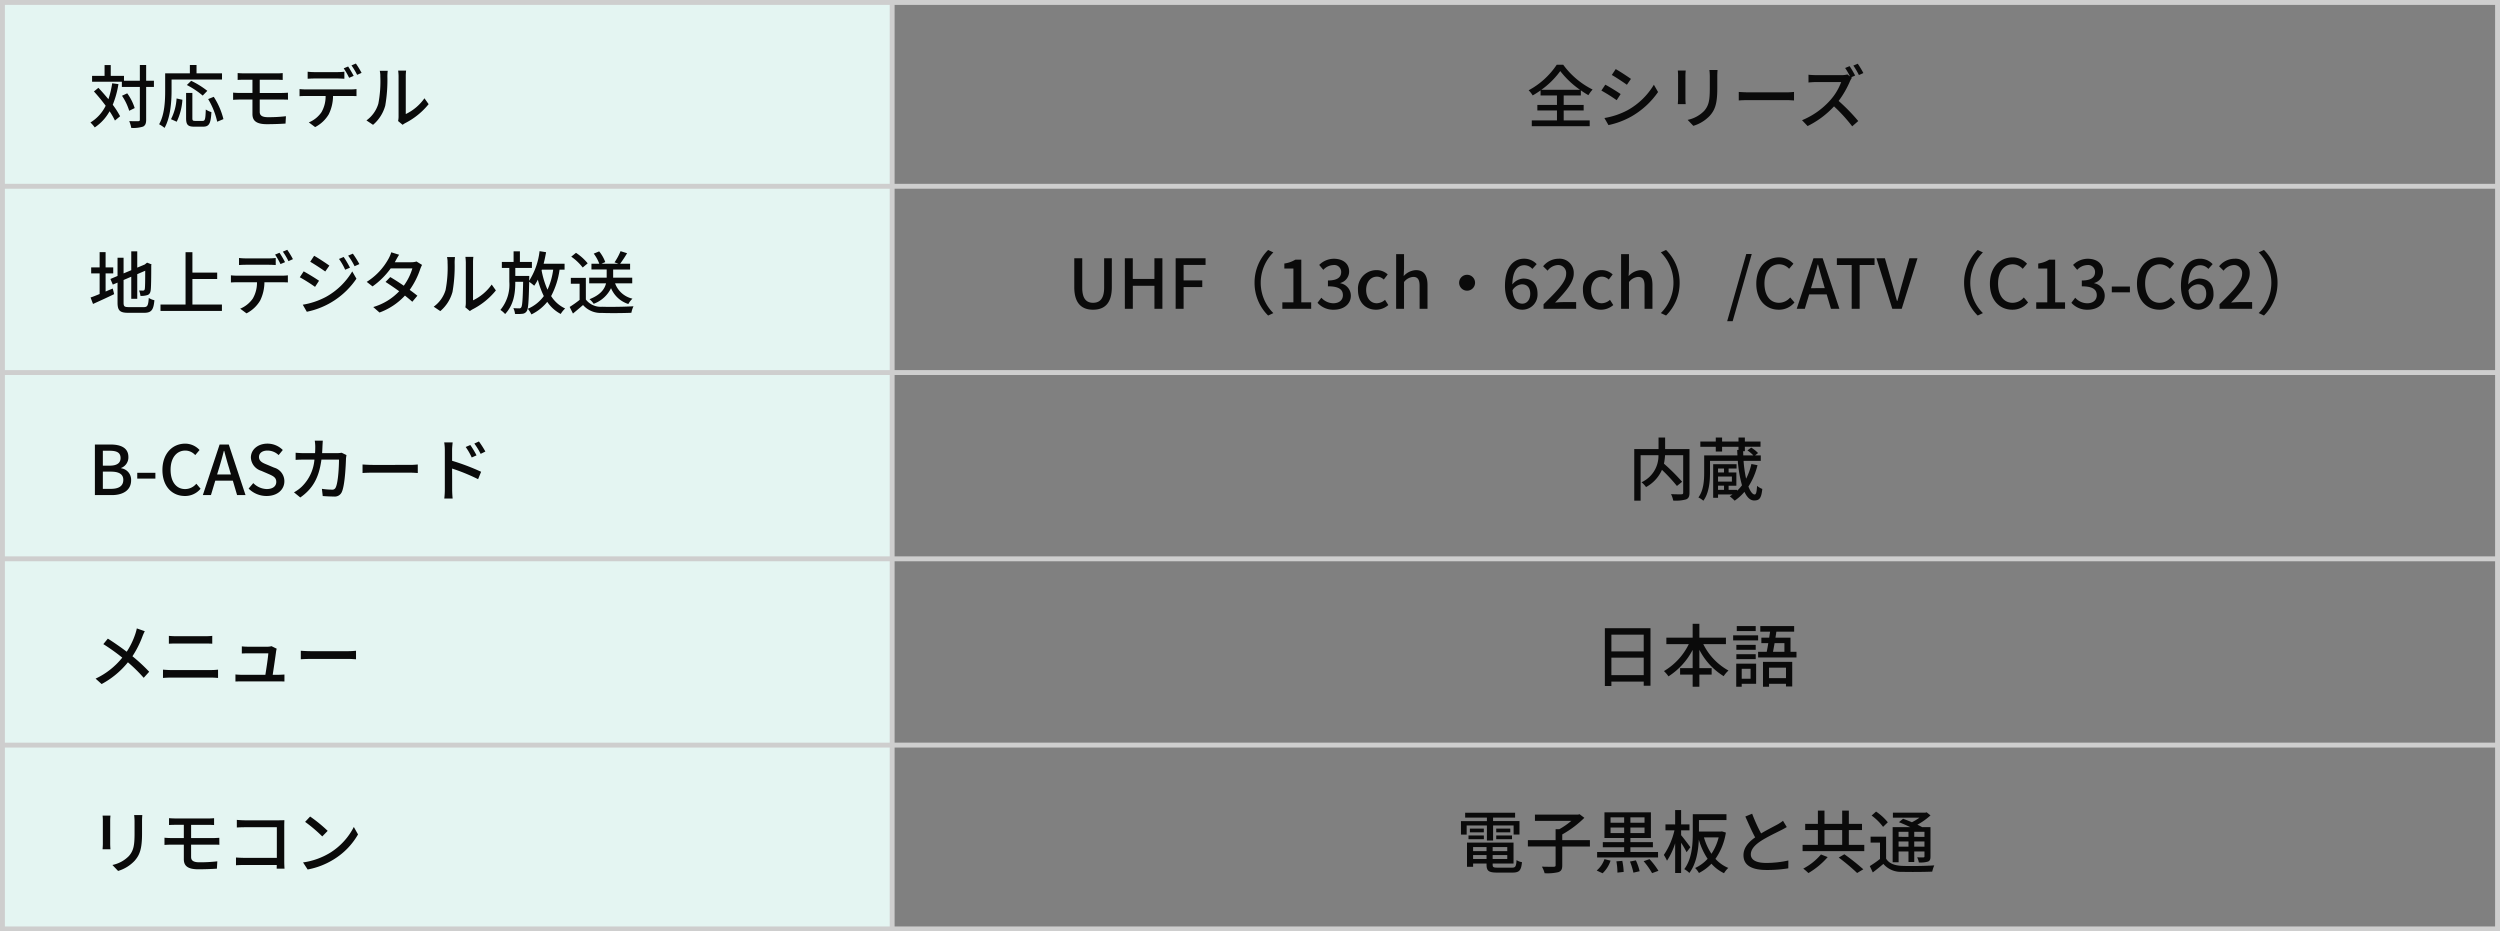 <svg xmlns="http://www.w3.org/2000/svg" width="510" height="190" viewBox="0 0 510 190">
  <rect x="0" y="0" width="510" height="190" fill="#808080" stroke="none"/>
  <g id="グループ_3987" data-name="グループ 3987" transform="translate(-623 -4465)">
    <g id="グループ_1860" data-name="グループ 1860" transform="translate(0 -9)">
      <path id="パス_6902" data-name="パス 6902" d="M0,0H182V190H0Z" transform="translate(623 4474)" fill="#e4f5f2"/>
      <path id="パス_6903" data-name="パス 6903" d="M0,0V190" transform="translate(805 4474)" fill="none" stroke="#cecece" stroke-width="1"/>
      <g id="パス_6904" data-name="パス 6904" transform="translate(623 4474)" fill="none">
        <path d="M0,0H510V190H0Z" stroke="none"/>
        <path d="M 1 1 L 1 189 L 509 189 L 509 1 L 1 1 M 0 0 L 510 0 L 510 190 L 0 190 L 0 0 Z" stroke="none" fill="#cecece"/>
      </g>
      <path id="パス_6905" data-name="パス 6905" d="M0,0H510" transform="translate(623 4512)" fill="none" stroke="#cecece" stroke-width="1"/>
      <path id="パス_6906" data-name="パス 6906" d="M0,0H510" transform="translate(623 4550)" fill="none" stroke="#cecece" stroke-width="1"/>
      <path id="パス_6907" data-name="パス 6907" d="M0,0H510" transform="translate(623 4588)" fill="none" stroke="#cecece" stroke-width="1"/>
      <path id="パス_6908" data-name="パス 6908" d="M0,0H510" transform="translate(623 4626)" fill="none" stroke="#cecece" stroke-width="1"/>
      <path id="パス_6909" data-name="パス 6909" d="M-31.57-6.678A16.965,16.965,0,0,0-27.706-10.5a18.323,18.323,0,0,0,4.032,3.822Zm4.564,4.214h4.074V-3.6h-4.074V-5.53h3.5V-6.566a17.534,17.534,0,0,0,1.54.98,7.634,7.634,0,0,1,.854-1.148A16.567,16.567,0,0,1-27.1-11.788h-1.33A15.938,15.938,0,0,1-34.16-6.58a5.131,5.131,0,0,1,.826,1.05,16.521,16.521,0,0,0,1.61-1.036V-5.53h3.346V-3.6h-4v1.134h4v2.03h-5.138V.742H-21.7V-.434h-5.306Zm10.612-8.442-.8,1.2c.868.49,2.366,1.484,3.08,2l.826-1.2C-13.944-9.38-15.526-10.416-16.394-10.906ZM-18.7-.924l.826,1.442A16.4,16.4,0,0,0-13.23-1.218,16.666,16.666,0,0,0-7.756-6.23L-8.61-7.714A14.4,14.4,0,0,1-13.972-2.52,15.374,15.374,0,0,1-18.7-.924Zm.182-6.8-.8,1.2A35.037,35.037,0,0,1-16.2-4.564l.812-1.246C-16.044-6.272-17.64-7.266-18.522-7.728Zm22.9-3H2.716A10.825,10.825,0,0,1,2.8-9.436v2.408c0,2.45-.182,3.542-1.162,4.662a6.53,6.53,0,0,1-3.36,1.82L-.56.672A7.646,7.646,0,0,0,2.786-1.372c1.036-1.176,1.54-2.366,1.54-5.572V-9.436C4.326-9.94,4.354-10.36,4.382-10.724Zm-6.5.112h-1.61a9.043,9.043,0,0,1,.056,1.036v4.69c0,.406-.042.9-.056,1.134h1.61c-.028-.28-.056-.77-.056-1.134v-4.69C-2.17-9.968-2.142-10.318-2.114-10.612ZM8.708-6.244v1.736c.476-.042,1.316-.07,2.086-.07H18.41c.616,0,1.26.056,1.568.07V-6.244c-.35.028-.9.084-1.568.084H10.794C10.038-6.16,9.17-6.216,8.708-6.244Zm22.61-5.264-.91.378a16.085,16.085,0,0,1,1.008,1.736l-.546-.42a4.247,4.247,0,0,1-1.218.14H24.458c-.434,0-1.246-.042-1.526-.084v1.582c.224-.014.98-.084,1.526-.084H29.6a11.518,11.518,0,0,1-2.226,3.7A15.7,15.7,0,0,1,21.616-.476L22.75.714A18.333,18.333,0,0,0,28.14-3.3,32.291,32.291,0,0,1,31.85.77L33.082-.308a37.212,37.212,0,0,0-4-4.1,19.525,19.525,0,0,0,2.3-3.99,4.223,4.223,0,0,1,.406-.728l-.14-.112.8-.35A19.441,19.441,0,0,0,31.318-11.508ZM32.984-12l-.9.378a15.527,15.527,0,0,1,1.134,1.932l.91-.406A18.585,18.585,0,0,0,32.984-12Zm-155.995,50.18c2.282,0,3.822-1.246,3.822-4.606V27.682h-1.568v6.006c0,2.324-.952,3.08-2.254,3.08s-2.212-.756-2.212-3.08V27.682h-1.624v5.894C-126.847,36.936-125.293,38.182-123.011,38.182Zm6.482-.182h1.624V33.31h4.41V38h1.624V27.682H-110.5V31.9h-4.41V27.682h-1.624Zm10.36,0h1.624V33.562h3.808V32.2h-3.808v-3.15h4.48V27.682h-6.1Zm16.1-5.32A9.327,9.327,0,0,0-87.3,39.372l1.064-.5a8.713,8.713,0,0,1-2.576-6.188,8.713,8.713,0,0,1,2.576-6.188l-1.064-.5A9.327,9.327,0,0,0-90.069,32.68ZM-84.4,38h5.88V36.67h-2.016V27.976h-1.218a6.066,6.066,0,0,1-2.24.784v1.022h1.848V36.67H-84.4Zm10.528.182c1.89,0,3.444-1.064,3.444-2.87a2.572,2.572,0,0,0-2.128-2.52v-.07a2.416,2.416,0,0,0,1.778-2.338c0-1.652-1.3-2.6-3.15-2.6a4.293,4.293,0,0,0-2.954,1.26l.84,1.008a2.9,2.9,0,0,1,2.058-.98A1.4,1.4,0,0,1-72.4,30.51c0,.966-.672,1.708-2.7,1.708v1.19c2.324,0,3.052.714,3.052,1.82,0,1.008-.8,1.638-1.96,1.638a3.33,3.33,0,0,1-2.436-1.134l-.784,1.036A4.277,4.277,0,0,0-73.871,38.182Zm8.582,0a3.814,3.814,0,0,0,2.506-.952l-.672-1.064a2.638,2.638,0,0,1-1.68.7c-1.274,0-2.17-1.078-2.17-2.716s.924-2.716,2.226-2.716a2.011,2.011,0,0,1,1.372.6l.8-1.05a3.306,3.306,0,0,0-2.254-.882,3.779,3.779,0,0,0-3.808,4.046C-68.971,36.712-67.375,38.182-65.289,38.182Zm4.1-.182h1.61V32.54A2.58,2.58,0,0,1-57.7,31.49c.91,0,1.3.532,1.3,1.862V38h1.61V33.156c0-1.96-.728-3.052-2.366-3.052a3.583,3.583,0,0,0-2.492,1.218l.07-1.526V26.842h-1.61Zm14.476-6.944a1.625,1.625,0,0,0-1.624,1.624A1.625,1.625,0,0,0-46.711,34.3a1.625,1.625,0,0,0,1.624-1.624A1.625,1.625,0,0,0-46.711,31.056ZM-35.539,33c1.092,0,1.708.686,1.708,1.918,0,1.274-.714,2.03-1.61,2.03-1.092,0-1.834-.868-2-2.73A2.4,2.4,0,0,1-35.539,33Zm.112,5.18a3.083,3.083,0,0,0,3.08-3.262c0-2.072-1.176-3.094-2.9-3.094a3.117,3.117,0,0,0-2.24,1.2c.07-2.94,1.162-3.92,2.464-3.92a2.206,2.206,0,0,1,1.624.756l.882-.98a3.46,3.46,0,0,0-2.576-1.106c-2.044,0-3.892,1.6-3.892,5.544C-38.983,36.628-37.387,38.182-35.427,38.182ZM-31.115,38h6.65V36.628h-2.618c-.5,0-1.162.042-1.68.1,2.142-2.24,3.808-4.088,3.808-5.922a2.882,2.882,0,0,0-3.108-3.024A4.043,4.043,0,0,0-31.2,29.32l.91.9a2.8,2.8,0,0,1,2.03-1.148,1.632,1.632,0,0,1,1.75,1.82c0,1.568-1.736,3.36-4.606,6.174Zm11.718.182a3.814,3.814,0,0,0,2.506-.952l-.672-1.064a2.638,2.638,0,0,1-1.68.7c-1.274,0-2.17-1.078-2.17-2.716s.924-2.716,2.226-2.716a2.011,2.011,0,0,1,1.372.6l.8-1.05a3.306,3.306,0,0,0-2.254-.882,3.779,3.779,0,0,0-3.808,4.046C-23.079,36.712-21.483,38.182-19.4,38.182Zm4.1-.182h1.61V32.54a2.58,2.58,0,0,1,1.876-1.05c.91,0,1.3.532,1.3,1.862V38H-8.9V33.156c0-1.96-.728-3.052-2.366-3.052a3.583,3.583,0,0,0-2.492,1.218l.07-1.526V26.842h-1.61Zm11.942-5.32a9.327,9.327,0,0,0-2.772-6.692l-1.064.5A8.713,8.713,0,0,1-4.613,32.68a8.713,8.713,0,0,1-2.576,6.188l1.064.5A9.327,9.327,0,0,0-3.353,32.68Zm9.7,7.84h1.12l3.892-13.706h-1.12Zm10.514-2.338A4.069,4.069,0,0,0,20.069,36.7L19.2,35.676a2.981,2.981,0,0,1-2.282,1.092c-1.82,0-2.968-1.5-2.968-3.948,0-2.422,1.232-3.906,3.01-3.906a2.741,2.741,0,0,1,2.016.924l.882-1.036a3.971,3.971,0,0,0-2.926-1.3c-2.6,0-4.648,2.016-4.648,5.376S14.273,38.182,16.863,38.182Zm7-5.782c.336-1.12.658-2.254.952-3.43h.07c.308,1.162.616,2.31.966,3.43l.406,1.386H23.443ZM20.531,38h1.652l.882-2.94h3.584L27.517,38h1.722L25.823,27.682H23.947Zm11.214,0h1.624V29.054h3.038V27.682H28.721v1.372h3.024Zm8.288,0h1.918l3.22-10.318H43.519L41.993,33.03c-.336,1.176-.574,2.184-.938,3.374h-.07c-.35-1.19-.588-2.2-.938-3.374l-1.526-5.348H36.8Zm14.644-5.32a9.327,9.327,0,0,0,2.772,6.692l1.064-.5a8.72,8.72,0,0,1,0-12.376l-1.064-.5A9.327,9.327,0,0,0,54.677,32.68Zm9.842,5.5A4.069,4.069,0,0,0,67.725,36.7l-.868-1.022a2.981,2.981,0,0,1-2.282,1.092c-1.82,0-2.968-1.5-2.968-3.948,0-2.422,1.232-3.906,3.01-3.906a2.741,2.741,0,0,1,2.016.924l.882-1.036a3.971,3.971,0,0,0-2.926-1.3c-2.6,0-4.648,2.016-4.648,5.376S61.929,38.182,64.519,38.182ZM69.391,38h5.88V36.67H73.255V27.976H72.037a6.066,6.066,0,0,1-2.24.784v1.022h1.848V36.67H69.391Zm10.528.182c1.89,0,3.444-1.064,3.444-2.87a2.572,2.572,0,0,0-2.128-2.52v-.07a2.416,2.416,0,0,0,1.778-2.338c0-1.652-1.3-2.6-3.15-2.6a4.293,4.293,0,0,0-2.954,1.26l.84,1.008a2.9,2.9,0,0,1,2.058-.98,1.4,1.4,0,0,1,1.582,1.442c0,.966-.672,1.708-2.7,1.708v1.19c2.324,0,3.052.714,3.052,1.82,0,1.008-.8,1.638-1.96,1.638a3.33,3.33,0,0,1-2.436-1.134l-.784,1.036A4.277,4.277,0,0,0,79.919,38.182Zm4.886-3.542h3.7V33.45h-3.7Zm9.716,3.542A4.069,4.069,0,0,0,97.727,36.7l-.868-1.022a2.981,2.981,0,0,1-2.282,1.092c-1.82,0-2.968-1.5-2.968-3.948,0-2.422,1.232-3.906,3.01-3.906a2.741,2.741,0,0,1,2.016.924l.882-1.036a3.971,3.971,0,0,0-2.926-1.3c-2.6,0-4.648,2.016-4.648,5.376S91.931,38.182,94.521,38.182Zm7.84-5.18c1.092,0,1.708.686,1.708,1.918,0,1.274-.714,2.03-1.61,2.03-1.092,0-1.834-.868-2-2.73A2.4,2.4,0,0,1,102.361,33Zm.112,5.18a3.083,3.083,0,0,0,3.08-3.262c0-2.072-1.176-3.094-2.9-3.094a3.117,3.117,0,0,0-2.24,1.2c.07-2.94,1.162-3.92,2.464-3.92a2.206,2.206,0,0,1,1.624.756l.882-.98a3.46,3.46,0,0,0-2.576-1.106c-2.044,0-3.892,1.6-3.892,5.544C98.917,36.628,100.513,38.182,102.473,38.182ZM106.785,38h6.65V36.628h-2.618c-.5,0-1.162.042-1.68.1,2.142-2.24,3.808-4.088,3.808-5.922a2.882,2.882,0,0,0-3.108-3.024,4.043,4.043,0,0,0-3.136,1.54l.91.9a2.8,2.8,0,0,1,2.03-1.148,1.632,1.632,0,0,1,1.75,1.82c0,1.568-1.736,3.36-4.606,6.174Zm11.83-5.32a9.327,9.327,0,0,0-2.772-6.692l-1.064.5a8.72,8.72,0,0,1,0,12.376l1.064.5A9.327,9.327,0,0,0,118.615,32.68ZM-1.344,66.606h-4.97V64.254H-7.658v2.352h-4.956V77.134h1.3V67.866h3.64a5.931,5.931,0,0,1-3.458,5.516,4.646,4.646,0,0,1,.924.98,7.444,7.444,0,0,0,3.248-3.514,33.513,33.513,0,0,1,3.052,3.29l1.064-.854a42,42,0,0,0-3.71-3.7,11.181,11.181,0,0,0,.224-1.722h3.7V75.5c0,.252-.084.322-.35.336S-4.2,75.846-5.11,75.8a5.226,5.226,0,0,1,.448,1.316,7.753,7.753,0,0,0,2.618-.238c.518-.21.7-.6.7-1.372ZM4.48,74.082H5.7v.854H4.48Zm1.218-3.5v.8H4.48v-.8Zm1.61,2.66H4.48V72.206H7.308Zm3.976-3.584a12.616,12.616,0,0,1-1.078,3,25.732,25.732,0,0,1-.518-3.64H13.2V67.908H12.026l.616-.49a6.859,6.859,0,0,0-1.386-1.106l-.784.574a6.911,6.911,0,0,1,1.218,1.022H9.632c-.014-.28-.014-.574-.028-.868h.35v-.9h3.192V65.066H9.954v-.812h-1.3v.812H5.306v-.812H4.018v.812H.868v1.078h3.15v.966H5.306v-.966H8.652v.644H8.386c.014.378.028.756.056,1.12H1.652v3.514c0,1.568-.112,3.612-1.176,5.054a4.865,4.865,0,0,1,1.008.672c1.162-1.554,1.358-3.962,1.358-5.712V69.014h5.67A25.343,25.343,0,0,0,9.366,74a9.47,9.47,0,0,1-.994,1.12v-.182H6.636v-.854H8.218v-2.7H6.636v-.8H8.26V69.7H3.486v6.846H4.48v-.672H7.434c-.182.126-.378.252-.574.364a9.153,9.153,0,0,1,1.008.9,9.791,9.791,0,0,0,2-1.806c.532,1.148,1.2,1.764,1.974,1.764,1.022,0,1.47-.364,1.666-2.352a3.5,3.5,0,0,1-1.064-.63c-.084,1.372-.224,1.75-.49,1.764-.392,0-.868-.546-1.274-1.624A14.138,14.138,0,0,0,12.53,69.9Zm-28.56,43.068V109.17h6.594v3.556Zm6.594-8.26v3.416h-6.594v-3.416Zm-7.924-1.316v11.8h1.33v-.91h6.594v.854H-9.3V103.15ZM6.09,106.4v-1.316H.672v-2.828H-.7v2.828H-6.062V106.4h4.578a13,13,0,0,1-5.068,5.5,7.517,7.517,0,0,1,.924,1.078,14.222,14.222,0,0,0,4.928-5.4V111.3H-3.262v1.316H-.7v2.478H.672v-2.478H3.178V111.3H.672V107.56a13.589,13.589,0,0,0,4.956,5.376,5.908,5.908,0,0,1,.98-1.148A12.439,12.439,0,0,1,1.47,106.4Zm6.076-3.682H8.3v1.022h3.864Zm.49,1.89H7.56v1.036h5.1Zm-.49,1.946H8.218v1.008h3.948Zm-3.948,2.912h3.948v-1.008H8.218Zm2.9,1.974v2.016H9.31v-2.016Zm1.134-1.05H8.19v4.7H9.31v-.6h2.94Zm6.09.812v2.142H14.882V111.2Zm-4.69,3.892h1.232V114.5H18.34v.532h1.274v-5.012H13.65Zm4.368-8.9v1.778H15.694c.1-.532.21-1.134.322-1.778Zm1.246,1.778v-2.884H16.2c.056-.42.126-.826.182-1.232h3.626v-1.134H13.1v1.134h2c-.056.392-.126.812-.182,1.232h-1.6v1.106h1.414c-.1.63-.21,1.246-.322,1.778H12.656v1.148h7.826v-1.148Zm-61.936,38.5h1.26V143.4h4.186v1.848h1.2v-2.744h-5.39v-.714h4.494V140.8H-47.11v.994h4.438v.714h-5.292v2.744H-46.8V143.4h4.13Zm1.9-.28h3.22v-.756h-3.22Zm0-2.156v.756h2.87v-.756Zm-5.656,2.156h3.136v-.756h-3.136Zm.28-2.156v.756H-43.3v-.756Zm.658,6.2v-.8h2.744v.8Zm2.744-2.436v.826h-2.744V147.8Zm4.228.826H-41.5V147.8h2.982Zm-2.982,1.61v-.8h2.982v.8ZM-40.46,152c-.868,0-1.036-.084-1.036-.574v-.266h4.256v-4.27h-9.492v4.942h1.246v-.672h2.744v.266c0,1.26.476,1.582,2.2,1.582h3.066c1.414,0,1.792-.434,1.96-2.128a2.717,2.717,0,0,1-1.106-.42c-.084,1.3-.224,1.54-.924,1.54Zm18.8-5.614H-27.3v-1.162a21,21,0,0,0,4.508-3.388l-.98-.742-.294.084h-8.806v1.274h7.434A16.377,16.377,0,0,1-27.9,144.16h-.756v2.226h-5.656v1.3h5.656V151.5c0,.238-.084.308-.378.322-.322,0-1.372.014-2.422-.028a5.488,5.488,0,0,1,.56,1.344,9.646,9.646,0,0,0,2.814-.224c.588-.224.784-.6.784-1.4v-3.822h5.642Zm4.214-1.442V143.81h2.772v1.134Zm0-3.206h2.772v1.106h-2.772Zm6.93,1.106H-13.4v-1.106h2.884Zm0,2.1H-13.4V143.81h2.884Zm2.758,3.864H-13.4v-.966h4.592v-1.05H-13.4v-.84h4.186v-5.236H-18.69v5.236h4.018v.84h-4.354v1.05h4.354v.966h-5.516v1.12H-7.756Zm-11.312,4.34a6.2,6.2,0,0,0,1.624-2.576l-1.246-.308a5.327,5.327,0,0,1-1.582,2.324Zm2.814-2.436a12.928,12.928,0,0,1,.21,2.3l1.274-.14a12.676,12.676,0,0,0-.28-2.254Zm2.772.042a14.136,14.136,0,0,1,.7,2.268l1.274-.294a11.317,11.317,0,0,0-.77-2.212Zm2.786-.07a14.925,14.925,0,0,1,1.722,2.436l1.3-.476a15.194,15.194,0,0,0-1.82-2.38Zm9.534-2.856c-.266-.378-1.484-1.988-1.89-2.45v-.994h1.708v-1.2H-3.052v-2.926H-4.27v2.926H-6.244v1.2H-4.41a14.786,14.786,0,0,1-2.17,5.026,7.255,7.255,0,0,1,.644,1.176A13.829,13.829,0,0,0-4.27,147.03v6.062h1.218v-6.174a19.781,19.781,0,0,1,1.12,1.932Zm5.768-2a10.56,10.56,0,0,1-1.47,3.346,12.181,12.181,0,0,1-1.526-3.346Zm.658-1.232-.21.042H.588V142.3H6.2v-1.2H-.672v3.892c0,2.2-.154,5.208-1.736,7.308a4.8,4.8,0,0,1,1.036.784C.056,151.216.462,148.5.56,146.274a13.624,13.624,0,0,0,1.792,3.92A7.752,7.752,0,0,1-.2,152.07a4.618,4.618,0,0,1,.784,1.022,9.495,9.495,0,0,0,2.548-1.89A8.142,8.142,0,0,0,5.7,153.134a4.973,4.973,0,0,1,.868-1.078,7.418,7.418,0,0,1-2.618-1.848,12.825,12.825,0,0,0,2.128-5.362Zm6.174-3.6-1.386.574c.658,1.5,1.358,3.08,2,4.256-1.428,1.008-2.38,2.156-2.38,3.64,0,2.24,1.988,3.01,4.69,3.01a26.728,26.728,0,0,0,4.452-.336l.014-1.6a20.858,20.858,0,0,1-4.522.5c-2.086,0-3.136-.644-3.136-1.736,0-1.022.784-1.9,2.016-2.716,1.33-.868,3.192-1.736,4.116-2.212.448-.224.84-.434,1.2-.658l-.77-1.274a7.763,7.763,0,0,1-1.12.742c-.728.406-2.114,1.092-3.346,1.834A32.71,32.71,0,0,1,11.438,141Zm14.042,8.316a12.243,12.243,0,0,1-3.612,2.884,10.872,10.872,0,0,1,1.05.91,15.823,15.823,0,0,0,3.934-3.262Zm3.626.63a42.349,42.349,0,0,1,3.752,3.15l1.26-.756a44.394,44.394,0,0,0-3.864-3.066Zm-2.912-5.614h3.612v3.024H26.194Zm4.97,3.024v-3.024h2.688v-1.26H31.164v-2.7H29.806v2.7H26.194v-2.7H24.85v2.7H22.26v1.26h2.59v3.024H21.728v1.274H34.314v-1.274Zm12.166-2.66v1.022H41.314v-1.022Zm3.262,1.022H44.506v-1.022h2.086Zm-2.086,2v-1.05h2.086v1.05Zm-3.192,0v-1.05H43.33v1.05Zm0,.98H43.33v2.156h1.176V148.7h2.086v.98c0,.168-.056.224-.21.224s-.7.014-1.288-.014a3.569,3.569,0,0,1,.35,1.05,5.324,5.324,0,0,0,1.876-.182c.406-.182.5-.476.5-1.064v-5.964H46.1c-.266-.154-.588-.322-.952-.49a13.841,13.841,0,0,0,2.674-1.9l-.784-.63-.266.07H40.152v1.022H45.57a11.283,11.283,0,0,1-1.54.938c-.616-.266-1.26-.518-1.806-.714l-.84.7c.714.28,1.554.644,2.31,1.008H40.1v7.168h1.218Zm-2.2-5.95a11.105,11.105,0,0,0-2.394-2.184l-.91.812a10.772,10.772,0,0,1,2.338,2.31Zm-.35,2.94H35.6v1.2H37.52v3.346a21.835,21.835,0,0,1-2.086,1.456l.616,1.288c.784-.588,1.484-1.162,2.156-1.736A4.665,4.665,0,0,0,42,152.854c1.624.056,4.564.028,6.174-.042a6.476,6.476,0,0,1,.42-1.274c-1.778.126-5,.168-6.58.1-1.54-.07-2.646-.49-3.248-1.47Z" transform="translate(969 4499)" fill="#0a0a0a"/>
      <path id="パス_6910" data-name="パス 6910" d="M4.886-8.008a18.741,18.741,0,0,1-.77,3.248c-.672-.812-1.372-1.624-2.044-2.324l-.91.742A36.383,36.383,0,0,1,3.556-3.43,8.147,8.147,0,0,1,.448-.014,7.216,7.216,0,0,1,1.33.994,9.47,9.47,0,0,0,4.354-2.3,14.142,14.142,0,0,1,5.446-.406L6.5-1.288A17.113,17.113,0,0,0,5-3.626,18.98,18.98,0,0,0,6.16-7.84ZM13.4-8.526H11.816v-3.22H10.528v3.22H7.294V-9.52h-2.7v-2.212H3.332V-9.52H.784v1.2H6.86v1.05h3.668V-.588c0,.238-.1.308-.336.308S9.2-.266,8.358-.294a6.018,6.018,0,0,1,.42,1.386A6.612,6.612,0,0,0,11.186.826c.448-.238.63-.616.63-1.414V-7.266H13.4ZM9.478-2.954a10.527,10.527,0,0,0-1.526-3.01l-1.064.5a11.656,11.656,0,0,1,1.47,3.066ZM17-8.778h10.29v-1.26H22.092v-1.708H20.734v1.708h-5.04v3.556c0,2-.1,4.844-1.232,6.832a6.636,6.636,0,0,1,1.106.742C16.786-1.05,17-4.3,17-6.482Zm7.294,2.31A17.424,17.424,0,0,0,21-8.512l-.882.854A17.263,17.263,0,0,1,23.352-5.5Zm-6.244,6.3a12.122,12.122,0,0,0,1.162-4.48l-1.19-.266A10.578,10.578,0,0,1,16.884-.686Zm3.766-.168c-.476,0-.574-.084-.574-.574V-6.048H19.964V-.91c0,1.33.336,1.75,1.652,1.75h1.82C24.668.84,25,.2,25.13-2.128a4.1,4.1,0,0,1-1.148-.532c-.07,1.974-.14,2.324-.644,2.324Zm2.646-4.452a15.435,15.435,0,0,1,1.848,4.62L27.58-.7a14.962,14.962,0,0,0-1.974-4.55Zm6.02-5.306v1.4c.392-.028.812-.042,1.3-.042H33.5v2.7H30.968c-.406,0-1.022-.028-1.414-.07v1.47c.406-.028,1.036-.056,1.414-.056H33.5v2.954c0,1.26.644,2.072,2.954,2.072,1.33,0,2.772-.056,3.794-.126l.084-1.5a30.229,30.229,0,0,1-3.64.2c-1.218,0-1.708-.35-1.708-1.092V-4.69h4.536c.308,0,.868,0,1.232.028L40.74-6.09c-.336.028-.952.056-1.246.056H34.986v-2.7h3.486c.5,0,.854.028,1.2.042v-1.4a9.929,9.929,0,0,1-1.2.056H31.78C31.29-10.038,30.87-10.066,30.478-10.094Zm14.28-.28v1.442c.378-.028.9-.056,1.372-.056h4.718c.448,0,.952.028,1.4.056v-1.442a11.74,11.74,0,0,1-1.4.084H46.116A10.557,10.557,0,0,1,44.758-10.374ZM43.106-6.832v1.456c.392-.028.854-.042,1.274-.042h4.046a6.471,6.471,0,0,1-.84,3.3A5.83,5.83,0,0,1,45-.028l1.288.952A6.846,6.846,0,0,0,49.07-1.694a8.593,8.593,0,0,0,.868-3.724H53.55c.364,0,.84.014,1.176.028V-6.832a8.931,8.931,0,0,1-1.176.07H44.38A12.267,12.267,0,0,1,43.106-6.832Zm9.912-4.606-.9.378a16.71,16.71,0,0,1,1.106,1.932l.924-.392A20.288,20.288,0,0,0,53.018-11.438Zm1.582-.6-.9.378A14.051,14.051,0,0,1,54.852-9.73l.91-.406A17.84,17.84,0,0,0,54.6-12.04ZM63.21-.308l.924.77a4.352,4.352,0,0,1,.532-.35A14.731,14.731,0,0,0,69.44-3.752l-.854-1.2a9.849,9.849,0,0,1-3.808,3.22V-9.478a8.432,8.432,0,0,1,.07-1.12H63.224a10.261,10.261,0,0,1,.084,1.12V-1.19A4.038,4.038,0,0,1,63.21-.308ZM56.756-.434l1.344.9a7.865,7.865,0,0,0,2.492-3.92,30.671,30.671,0,0,0,.434-5.978,10.479,10.479,0,0,1,.07-1.12H59.472a4.363,4.363,0,0,1,.112,1.134,24.275,24.275,0,0,1-.406,5.586A6.48,6.48,0,0,1,56.756-.434ZM3.542,30.776H5.1V29.544H3.542V26.436H2.324v3.108H.6v1.232H2.324v4.2c-.7.294-1.344.546-1.848.714l.5,1.316c1.246-.56,2.842-1.288,4.312-2L5,33.856c-.476.2-.98.406-1.456.616ZM8.26,37.65c-.9,0-1.05-.154-1.05-.938V32.12l1.568-.672v4.508H10V30.93l1.624-.7c0,2.128-.028,3.43-.084,3.71s-.182.336-.364.336c-.14,0-.518,0-.812-.014a4.021,4.021,0,0,1,.294,1.106A4.314,4.314,0,0,0,12,35.214c.434-.112.672-.42.742-1.008.084-.546.112-2.45.112-5.054l.056-.224-.91-.35-.224.182-.252.2L10,29.6V26.268H8.778v3.85l-1.568.658V27.584H5.978v3.71l-1.456.616.49,1.148.966-.406V36.7c0,1.68.49,2.114,2.212,2.114H11.4c1.526,0,1.918-.63,2.1-2.562a3.761,3.761,0,0,1-1.148-.476c-.112,1.526-.252,1.876-1.022,1.876Zm12.992-.532V31.91h5.054v-1.3H21.252V26.45h-1.4V37.118h-5.11v1.316h12.53V37.118Zm9.506-9.492v1.442c.378-.028.9-.056,1.372-.056h4.718c.448,0,.952.028,1.4.056V27.626a11.74,11.74,0,0,1-1.4.084H32.116A10.557,10.557,0,0,1,30.758,27.626Zm-1.652,3.542v1.456c.392-.028.854-.042,1.274-.042h4.046a6.471,6.471,0,0,1-.84,3.3A5.83,5.83,0,0,1,31,37.972l1.288.952a6.846,6.846,0,0,0,2.786-2.618,8.593,8.593,0,0,0,.868-3.724H39.55c.364,0,.84.014,1.176.028V31.168a8.931,8.931,0,0,1-1.176.07H30.38A12.268,12.268,0,0,1,29.106,31.168Zm9.912-4.606-.9.378a16.711,16.711,0,0,1,1.106,1.932l.924-.392A20.288,20.288,0,0,0,39.018,26.562Zm1.582-.6-.9.378a14.051,14.051,0,0,1,1.148,1.932l.91-.406A17.841,17.841,0,0,0,40.6,25.96Zm11.508,1.456-.952.406a12.471,12.471,0,0,1,1.26,2.2l.98-.42A20.4,20.4,0,0,0,52.108,27.416Zm1.876-.672-.966.406a13.605,13.605,0,0,1,1.316,2.156l.98-.434A20.506,20.506,0,0,0,53.984,26.744Zm-7.9.434-.8,1.218c.854.49,2.352,1.47,3.066,1.988l.84-1.2C48.524,28.7,46.956,27.668,46.088,27.178ZM43.764,37.16,44.59,38.6a16.079,16.079,0,0,0,10.122-6.748l-.854-1.484A14.3,14.3,0,0,1,48.5,35.564,15.374,15.374,0,0,1,43.764,37.16Zm.182-6.8-.784,1.2a34.758,34.758,0,0,1,3.108,1.96l.812-1.246C46.424,31.812,44.828,30.832,43.946,30.356ZM63.42,26.968l-1.6-.5a6.558,6.558,0,0,1-.532,1.26,12.838,12.838,0,0,1-4.48,4.774l1.19.924a15.855,15.855,0,0,0,3.7-3.668h4.424a11.475,11.475,0,0,1-1.75,3.528c-.938-.644-1.918-1.274-2.758-1.764l-.966.994c.812.518,1.82,1.2,2.786,1.9a11.9,11.9,0,0,1-5.292,3.22l1.274,1.12A13.336,13.336,0,0,0,64.61,35.3c.574.462,1.106.9,1.5,1.26l1.036-1.232c-.434-.35-.98-.77-1.568-1.19a16.031,16.031,0,0,0,2.142-4.228,7.044,7.044,0,0,1,.378-.868l-1.134-.7a3.259,3.259,0,0,1-1.05.154H62.538c.056-.1.1-.182.154-.28C62.846,27.934,63.14,27.388,63.42,26.968ZM76.93,37.692l.924.77a4.351,4.351,0,0,1,.532-.35,14.731,14.731,0,0,0,4.774-3.864l-.854-1.2a9.849,9.849,0,0,1-3.808,3.22V28.522a8.432,8.432,0,0,1,.07-1.12H76.944a10.261,10.261,0,0,1,.084,1.12V36.81A4.038,4.038,0,0,1,76.93,37.692Zm-6.454-.126,1.344.9a7.865,7.865,0,0,0,2.492-3.92,30.671,30.671,0,0,0,.434-5.978,10.479,10.479,0,0,1,.07-1.12H73.192a4.363,4.363,0,0,1,.112,1.134,24.275,24.275,0,0,1-.406,5.586A6.48,6.48,0,0,1,70.476,37.566Zm22.064-7.56h2.31a14.088,14.088,0,0,1-1.162,4.088,17.613,17.613,0,0,1-1.2-3.92Zm4.634,0V28.8H92.9q.294-1.134.5-2.352l-1.33-.21a14.108,14.108,0,0,1-2.128,6.048l.014-.434c.014-.168.014-.56.014-.56H87.122V29.656H90.51V28.438H88.06v-2.17H86.772v2.17H84.378v1.218H85.9v2.8a8.069,8.069,0,0,1-1.82,5.768,5.144,5.144,0,0,1,.966.84c1.806-1.946,2.072-4.3,2.072-6.58h1.6c-.07,3.626-.168,4.928-.392,5.222a.407.407,0,0,1-.406.2c-.224,0-.686-.014-1.2-.042a2.978,2.978,0,0,1,.336,1.176,8.321,8.321,0,0,0,1.5-.028,1.114,1.114,0,0,0,.882-.518c.336-.448.42-1.946.518-6.006a11.924,11.924,0,0,1,1.022.8,8.138,8.138,0,0,0,.742-1.246,16.909,16.909,0,0,0,1.218,3.36,7.785,7.785,0,0,1-3.262,2.59,5.424,5.424,0,0,1,.728,1.148,9.289,9.289,0,0,0,3.234-2.562A7.566,7.566,0,0,0,96.39,39.05a4.927,4.927,0,0,1,.9-1.12A6.74,6.74,0,0,1,94.43,35.4a16.063,16.063,0,0,0,1.722-5.39Zm13.8,2.8V31.644h-3.892V29.978h3.458V28.8h-2.03a23.727,23.727,0,0,0,1.414-2.142l-1.33-.42a11.976,11.976,0,0,1-1.232,2.282l.8.28h-3.458l.77-.336a7.466,7.466,0,0,0-1.246-2.184l-1.106.462a7.966,7.966,0,0,1,1.134,2.058h-1.6v1.176h3.108v1.666H102.2v1.162h3.43c-.266,1.12-1.078,2.338-3.374,3.234a4.089,4.089,0,0,1,.854.938,6.411,6.411,0,0,0,3.542-3.192,5.7,5.7,0,0,0,3.528,3.234,4.837,4.837,0,0,1,.84-1.092,4.925,4.925,0,0,1-3.542-3.122Zm-9.086-4.088A10.676,10.676,0,0,0,99.5,26.576l-.966.784a10.518,10.518,0,0,1,2.338,2.212Zm-.378,2.968H98.448v1.2h1.792v3.29a21.1,21.1,0,0,1-2.03,1.442l.672,1.344c.728-.6,1.4-1.162,2.058-1.736a4.794,4.794,0,0,0,3.864,1.61c1.6.07,4.41.042,5.992-.028a5.93,5.93,0,0,1,.434-1.33c-1.75.112-4.858.154-6.412.1a3.807,3.807,0,0,1-3.3-1.47ZM1.358,76H4.8c2.282,0,3.948-.98,3.948-3.024a2.366,2.366,0,0,0-2.03-2.45v-.07A2.292,2.292,0,0,0,8.19,68.23c0-1.862-1.526-2.548-3.64-2.548H1.358Zm1.624-6.006V66.956H4.41c1.456,0,2.184.406,2.184,1.484,0,.966-.658,1.554-2.226,1.554Zm0,4.732V71.212H4.62c1.638,0,2.534.518,2.534,1.68,0,1.26-.924,1.834-2.534,1.834ZM10,72.64h3.7V71.45H10Zm9.716,3.542A4.069,4.069,0,0,0,22.918,74.7l-.868-1.022a2.981,2.981,0,0,1-2.282,1.092c-1.82,0-2.968-1.5-2.968-3.948,0-2.422,1.232-3.906,3.01-3.906a2.741,2.741,0,0,1,2.016.924l.882-1.036a3.971,3.971,0,0,0-2.926-1.3c-2.6,0-4.648,2.016-4.648,5.376S17.122,76.182,19.712,76.182Zm7-5.782c.336-1.12.658-2.254.952-3.43h.07c.308,1.162.616,2.31.966,3.43l.406,1.386H26.292ZM23.38,76h1.652l.882-2.94H29.5L30.366,76h1.722L28.672,65.682H26.8Zm13.006.182c2.254,0,3.626-1.344,3.626-3a2.877,2.877,0,0,0-2.1-2.786L36.5,69.8c-.84-.336-1.666-.672-1.666-1.568,0-.812.686-1.316,1.736-1.316a3.282,3.282,0,0,1,2.268.924L39.69,66.8a4.414,4.414,0,0,0-3.122-1.3c-1.96,0-3.388,1.218-3.388,2.842a2.964,2.964,0,0,0,2.1,2.7l1.428.616c.952.42,1.652.714,1.652,1.652,0,.868-.7,1.456-1.946,1.456A4,4,0,0,1,33.67,73.55l-.952,1.12A5.141,5.141,0,0,0,36.386,76.182ZM47.852,64.9H46.214a8.9,8.9,0,0,1,.1,1.2q0,.714-.042,1.344H44.016c-.546,0-1.176-.042-1.708-.084v1.456c.532-.042,1.19-.056,1.708-.056h2.128a8.7,8.7,0,0,1-2.562,5.5,7.471,7.471,0,0,1-1.61,1.176l1.288,1.05c2.408-1.694,3.794-3.836,4.312-7.728h3.584c0,1.512-.182,4.676-.658,5.656a.74.74,0,0,1-.8.476,16.028,16.028,0,0,1-2.03-.168l.168,1.47c.714.056,1.526.1,2.282.1a1.561,1.561,0,0,0,1.624-.952c.616-1.372.8-5.376.84-6.79.014-.168.056-.476.1-.714l-.98-.476a6.365,6.365,0,0,1-.966.084H47.712c.028-.434.056-.9.07-1.372C47.8,65.738,47.824,65.22,47.852,64.9Zm8.106,4.858v1.736c.476-.042,1.316-.07,2.086-.07H65.66c.616,0,1.26.056,1.568.07V69.756c-.35.028-.9.084-1.568.084H58.044C57.288,69.84,56.42,69.784,55.958,69.756Zm21.98-3.976L77,66.186a12.755,12.755,0,0,1,1.232,2.142l.98-.434A17.259,17.259,0,0,0,77.938,65.78Zm1.764-.728-.938.434a13.991,13.991,0,0,1,1.288,2.1l.966-.476A20.785,20.785,0,0,0,79.7,65.052Zm-6.958,9.856a14.835,14.835,0,0,1-.112,1.792H74.34c-.056-.5-.1-1.358-.1-1.792,0-.462,0-2.394-.014-4.326a39.122,39.122,0,0,1,5.306,2.17l.616-1.512A45.352,45.352,0,0,0,74.228,69V66.816c0-.5.07-1.106.112-1.568H72.618a10,10,0,0,1,.126,1.568ZM11.536,103.766l-1.624-.574A9.856,9.856,0,0,1,9.6,104.34a15.487,15.487,0,0,1-1.75,3.612C6.734,107.1,5.18,106.02,4,105.278L3.08,106.4a39.754,39.754,0,0,1,3.864,2.758A15.216,15.216,0,0,1,1.5,113.44l1.232,1.106a17.478,17.478,0,0,0,5.362-4.438,31.233,31.233,0,0,1,3.22,3.164l1.12-1.232a34.289,34.289,0,0,0-3.416-3.164,20.075,20.075,0,0,0,2.016-3.976A10.326,10.326,0,0,1,11.536,103.766Zm4.914.952v1.6c.448-.028.994-.042,1.5-.042h5.894c.476,0,1.064.014,1.456.042v-1.6a14.275,14.275,0,0,1-1.456.07H17.934C17.472,104.788,16.912,104.76,16.45,104.718Zm-1.2,6.888V113.3c.5-.042,1.078-.07,1.6-.07h8.232c.392,0,.938.028,1.4.07v-1.694a11.74,11.74,0,0,1-1.4.084H16.842C16.324,111.69,15.764,111.648,15.246,111.606Zm23.2-4.27-1.064-.518a2.836,2.836,0,0,1-.84.112H32.564a12.112,12.112,0,0,1-1.232-.07v1.456c.378-.014.826-.042,1.246-.042h4.158c-.042.784-.406,3.192-.6,4.382H31.29a11.375,11.375,0,0,1-1.26-.07v1.442c.476-.014.8-.028,1.26-.028h7.546c.336,0,.924.014,1.19.028V112.6c-.322.028-.9.056-1.218.056H37.632c.2-1.3.588-3.92.7-4.816C38.36,107.7,38.4,107.49,38.444,107.336Zm4.914.42v1.736c.476-.042,1.316-.07,2.086-.07H53.06c.616,0,1.26.056,1.568.07v-1.736c-.35.028-.9.084-1.568.084H45.444C44.688,107.84,43.82,107.784,43.358,107.756Zm-32.326,33.52H9.366a10.825,10.825,0,0,1,.084,1.288v2.408c0,2.45-.182,3.542-1.162,4.662a6.53,6.53,0,0,1-3.36,1.82l1.162,1.218a7.646,7.646,0,0,0,3.346-2.044c1.036-1.176,1.54-2.366,1.54-5.572v-2.492C10.976,142.06,11,141.64,11.032,141.276Zm-6.5.112H2.926a9.043,9.043,0,0,1,.056,1.036v4.69c0,.406-.042.9-.056,1.134h1.61c-.028-.28-.056-.77-.056-1.134v-4.69C4.48,142.032,4.508,141.682,4.536,141.388Zm11.942.518v1.4c.392-.028.812-.042,1.3-.042H19.5v2.7H16.968c-.406,0-1.022-.028-1.414-.07v1.47c.406-.028,1.036-.056,1.414-.056H19.5v2.954c0,1.26.644,2.072,2.954,2.072,1.33,0,2.772-.056,3.794-.126l.084-1.5a30.229,30.229,0,0,1-3.64.2c-1.218,0-1.708-.35-1.708-1.092V147.31h4.536c.308,0,.868,0,1.232.028l-.014-1.428c-.336.028-.952.056-1.246.056H20.986v-2.7h3.486c.5,0,.854.028,1.2.042v-1.4a9.93,9.93,0,0,1-1.2.056H17.78C17.29,141.962,16.87,141.934,16.478,141.906Zm13.832.35v1.554c.364-.028,1.078-.056,1.624-.056h6.538V150H31.766c-.6,0-1.218-.042-1.624-.07v1.582c.406-.028,1.106-.056,1.68-.056h6.636c0,.294-.014.56-.014.756h1.6c-.028-.308-.056-.994-.056-1.484v-7.238c0-.364.014-.868.028-1.176-.252.014-.742.028-1.12.028H31.934C31.472,142.34,30.8,142.3,30.31,142.256Zm14.952-.686-1.022,1.092a30.365,30.365,0,0,1,3.5,2.968l1.106-1.134A29.379,29.379,0,0,0,45.262,141.57Zm-1.442,9.366.938,1.442a15.436,15.436,0,0,0,5.362-2.086,14.314,14.314,0,0,0,4.914-5.068L54.18,143.7a13.33,13.33,0,0,1-4.858,5.278A14.547,14.547,0,0,1,43.82,150.936Z" transform="translate(641 4499)" fill="#0a0a0a"/>
    </g>
  </g>
</svg>
